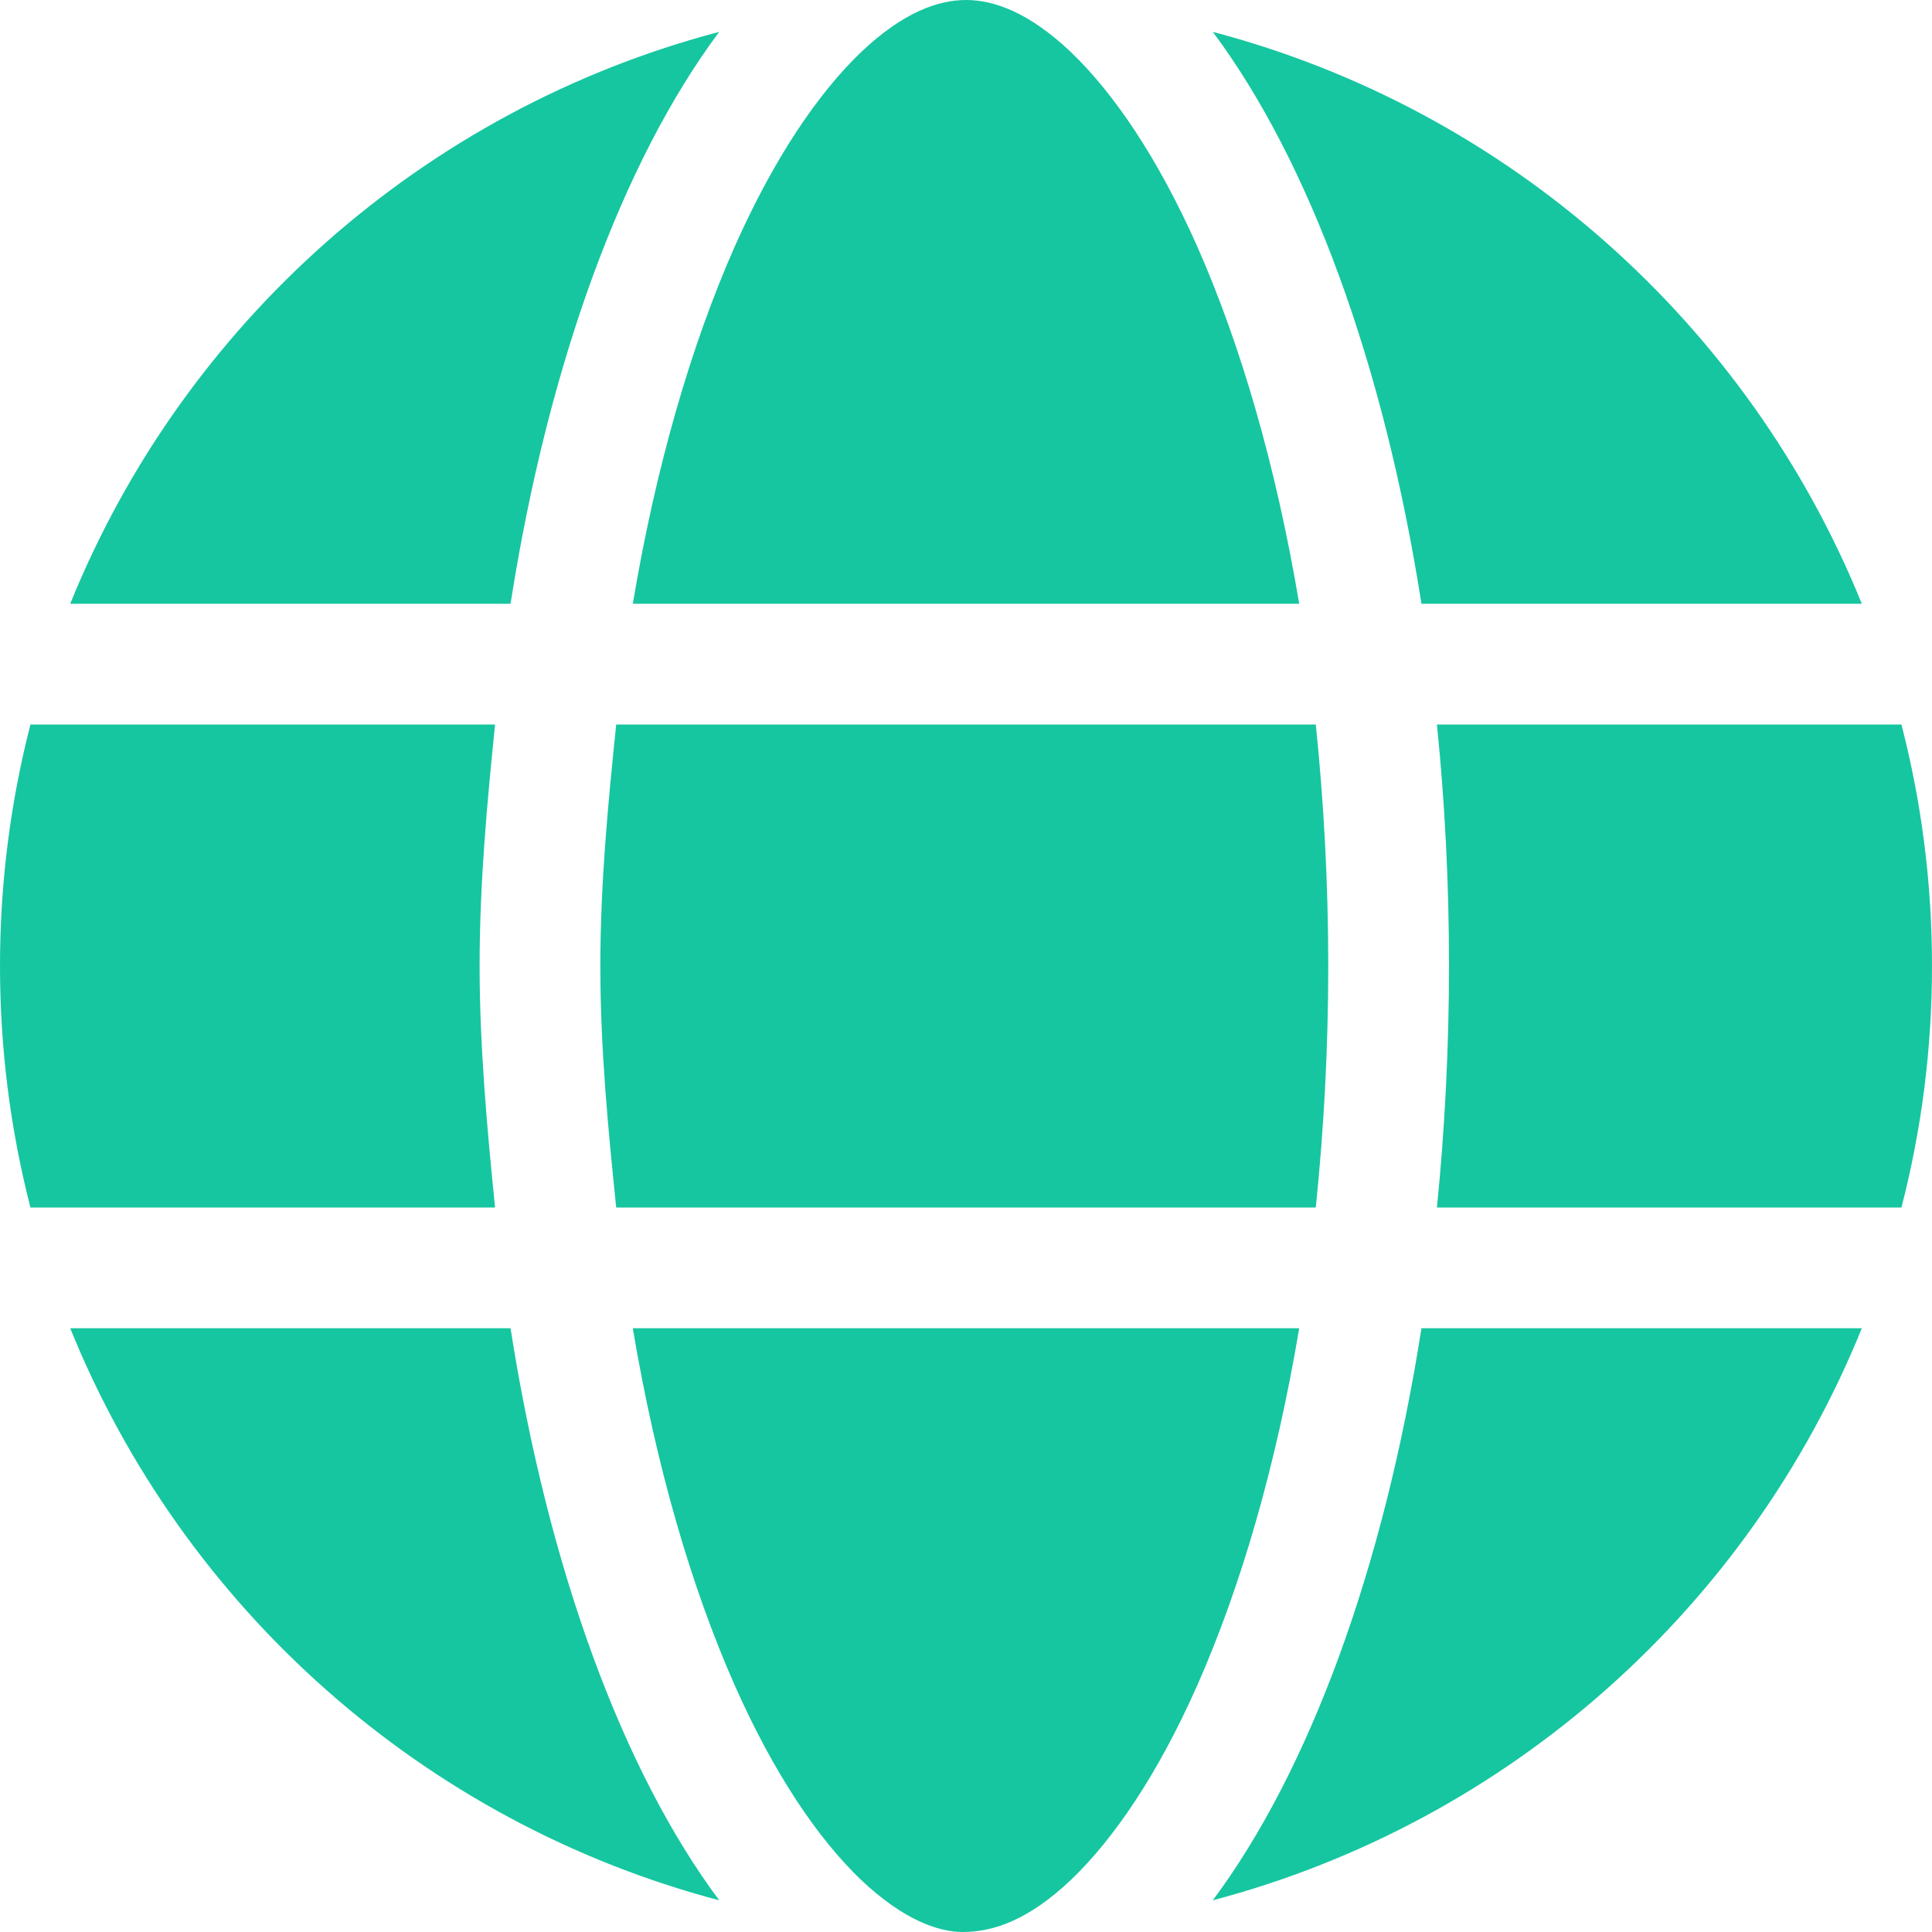 <svg xmlns="http://www.w3.org/2000/svg" viewBox="0 0 512 512"><!--! Font Awesome Pro 6.1.1 by @fontawesome - https://fontawesome.com License - https://fontawesome.com/license (Commercial License) Copyright 2022 Fonticons, Inc. --><path d="M352 256C352 278.2 350.8 299.6 348.7 320H163.3C161.2 299.6 159.1 278.2 159.1 256C159.1 233.8 161.2 212.4 163.3 192H348.7C350.8 212.4 352 233.8 352 256zM503.9 192C509.2 212.5 512 233.9 512 256C512 278.1 509.2 299.5 503.9 320H380.8C382.9 299.4 384 277.1 384 256C384 234 382.9 212.6 380.8 192H503.9zM493.4 160H376.7C366.7 96.14 346.9 42.62 321.4 8.442C399.8 29.09 463.4 85.94 493.4 160zM344.3 160H167.7C173.8 123.6 183.2 91.38 194.7 65.35C205.2 41.74 216.9 24.61 228.2 13.81C239.4 3.178 248.7 0 256 0C263.3 0 272.6 3.178 283.8 13.81C295.1 24.61 306.8 41.74 317.3 65.35C328.8 91.38 338.2 123.6 344.3 160H344.3zM18.61 160C48.59 85.94 112.2 29.09 190.6 8.442C165.1 42.62 145.3 96.14 135.3 160H18.61zM131.2 192C129.1 212.6 127.1 234 127.1 256C127.1 277.1 129.1 299.4 131.2 320H8.065C2.8 299.5 0 278.1 0 256C0 233.9 2.8 212.5 8.065 192H131.2zM194.7 446.6C183.2 420.6 173.8 388.4 167.7 352H344.3C338.2 388.4 328.8 420.6 317.3 446.6C306.8 470.3 295.1 487.4 283.8 498.2C272.6 508.8 263.3 512 255.1 512C248.7 512 239.4 508.8 228.2 498.2C216.9 487.4 205.2 470.3 194.7 446.6H194.7zM190.6 503.6C112.2 482.9 48.59 426.1 18.61 352H135.3C145.3 415.9 165.1 469.4 190.6 503.6V503.6zM321.4 503.6C346.9 469.4 366.7 415.9 376.7 352H493.4C463.4 426.1 399.8 482.9 321.4 503.6V503.6z" fill="#16c6a0"/></svg>